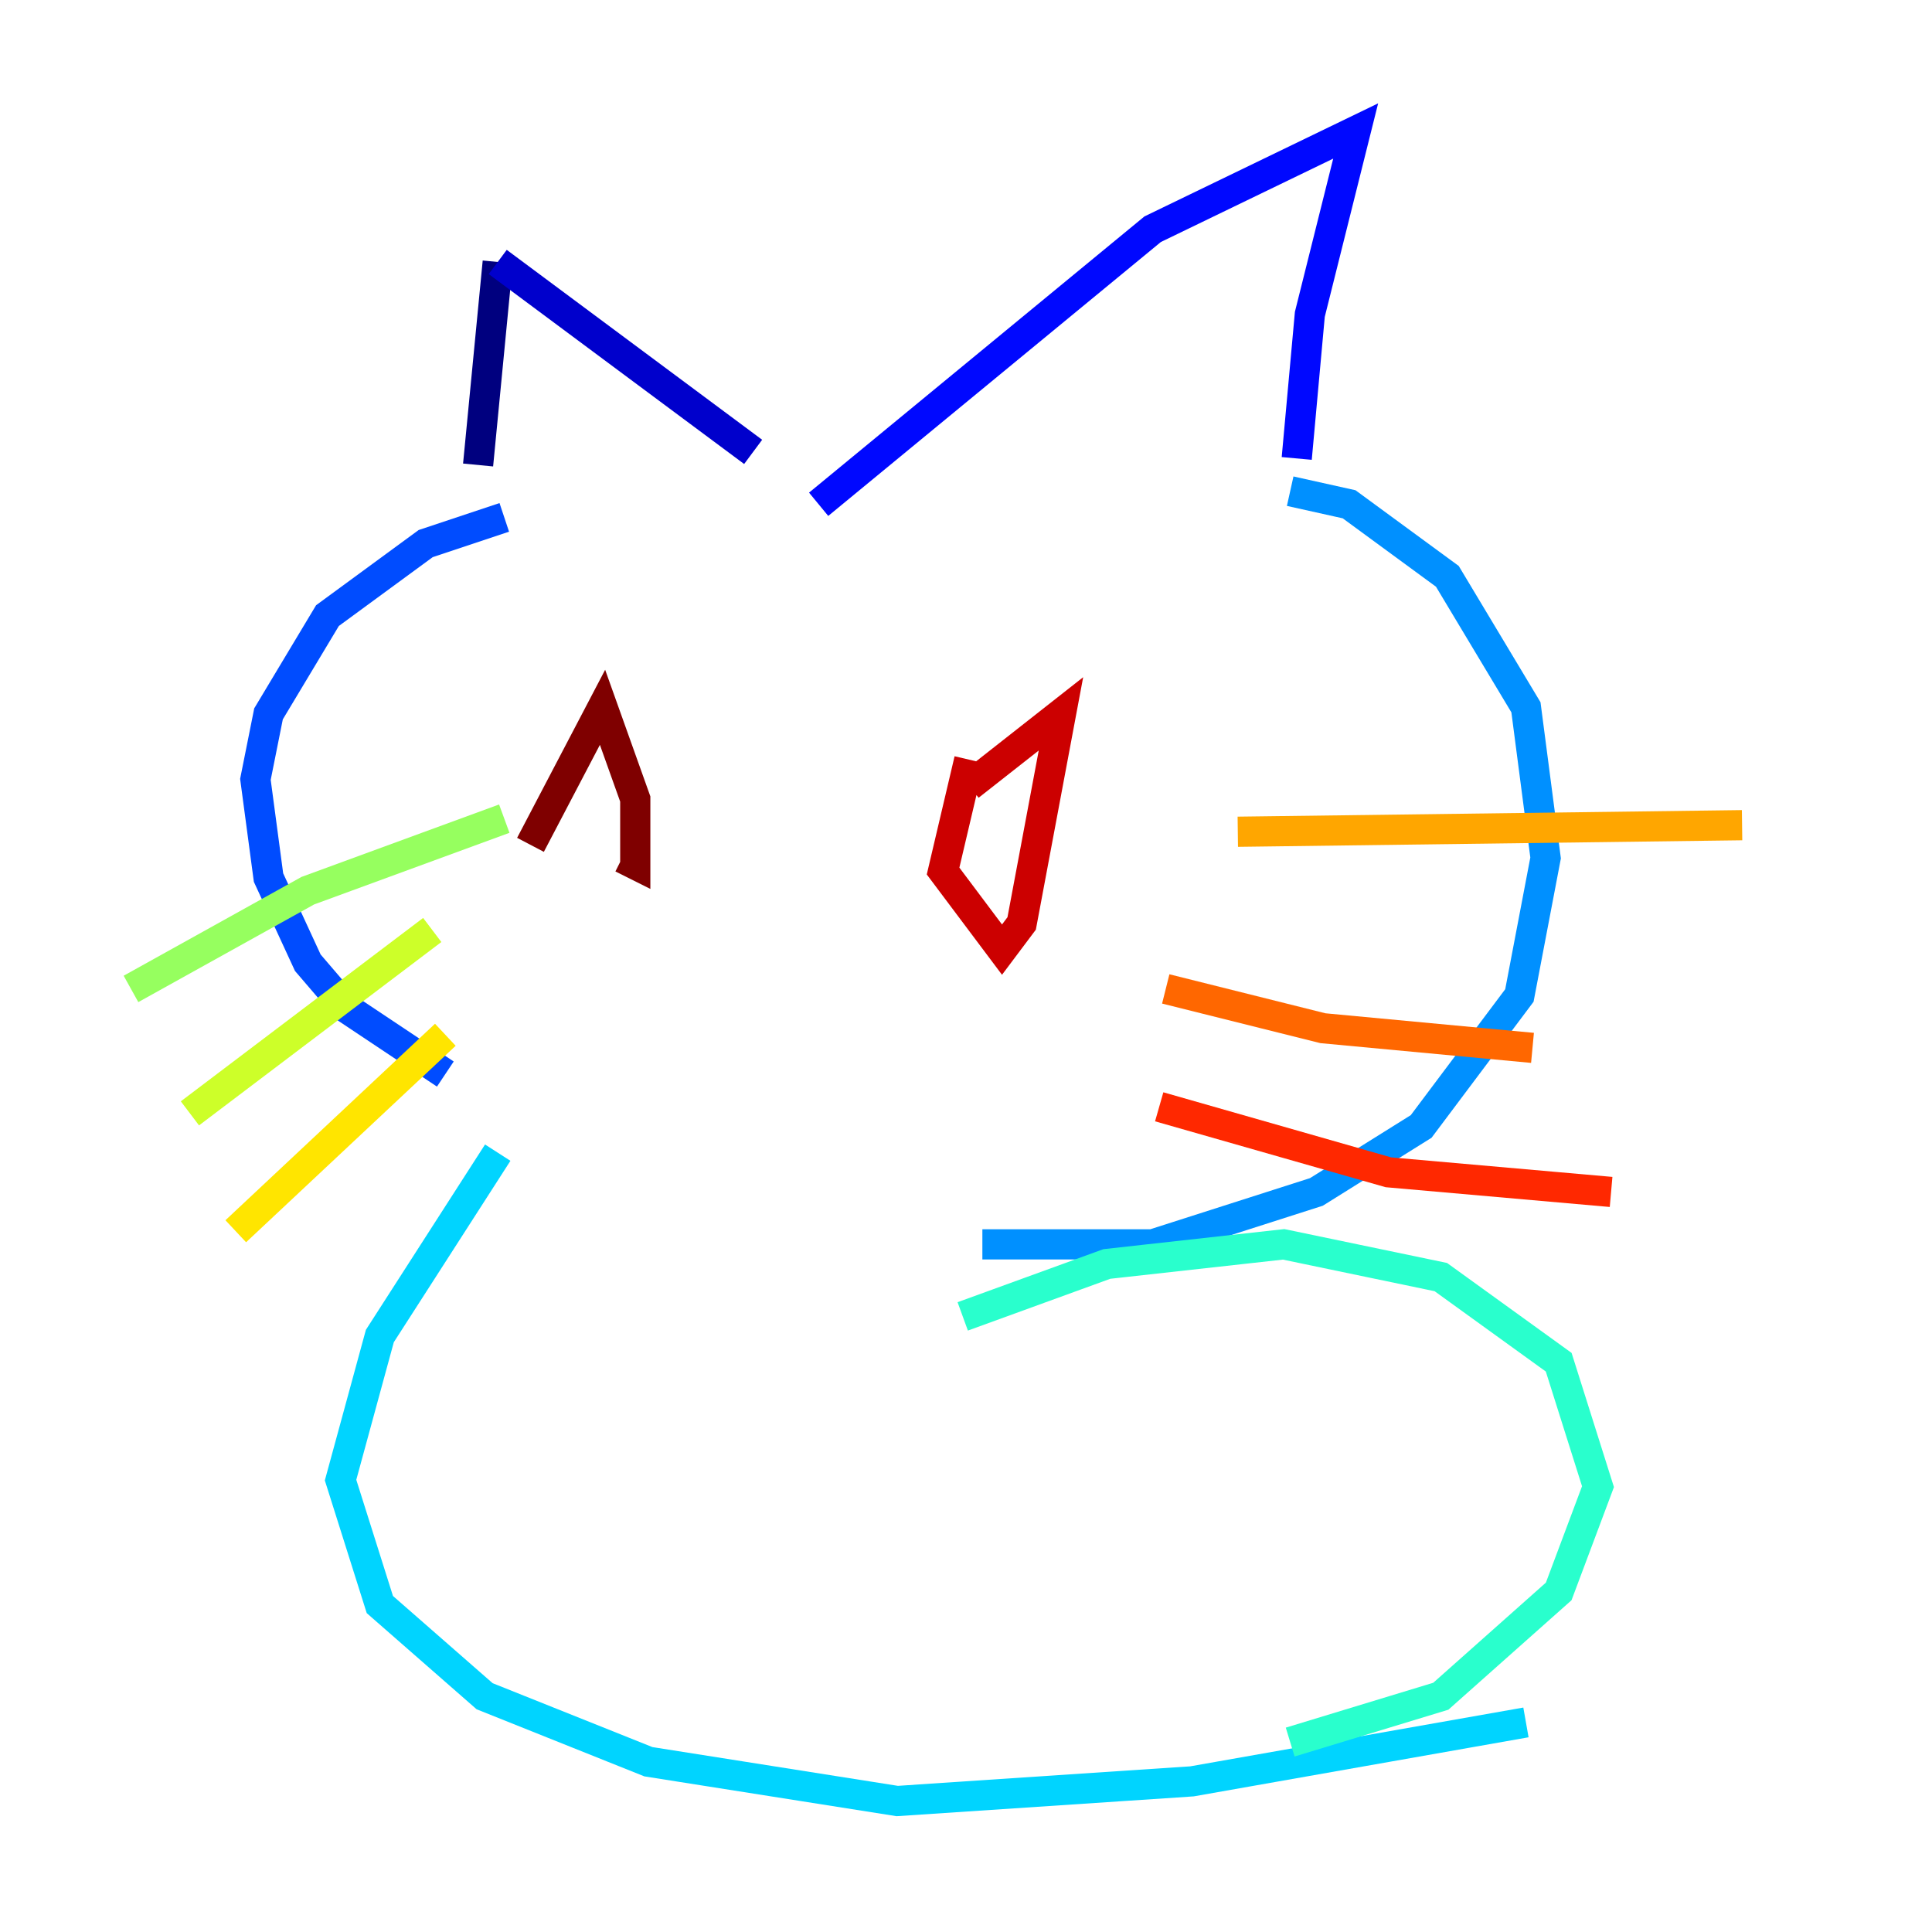 <?xml version="1.0" encoding="utf-8" ?>
<svg baseProfile="tiny" height="128" version="1.2" viewBox="0,0,128,128" width="128" xmlns="http://www.w3.org/2000/svg" xmlns:ev="http://www.w3.org/2001/xml-events" xmlns:xlink="http://www.w3.org/1999/xlink"><defs /><polyline fill="none" points="32.976,17.356 31.675,30.807" stroke="#00007f" stroke-width="2" /><polyline fill="none" points="32.976,17.356 49.898,29.939" stroke="#0000cc" stroke-width="2" /><polyline fill="none" points="54.237,33.41 76.366,15.186 89.817,8.678 86.78,20.827 85.912,30.373" stroke="#0008ff" stroke-width="2" /><polyline fill="none" points="33.41,34.278 28.203,36.014 21.695,40.786 17.79,47.295 16.922,51.634 17.79,58.142 20.393,63.783 22.997,66.82 29.505,71.159" stroke="#004cff" stroke-width="2" /><polyline fill="none" points="85.478,32.542 89.383,33.41 95.891,38.183 101.098,46.861 102.4,56.841 100.664,65.953 94.156,74.63 87.214,78.969 76.366,82.441 65.085,82.441" stroke="#0090ff" stroke-width="2" /><polyline fill="none" points="32.976,76.366 25.166,88.515 22.563,98.061 25.166,106.305 32.108,112.38 42.956,116.719 59.444,119.322 78.969,118.02 101.098,114.115" stroke="#00d4ff" stroke-width="2" /><polyline fill="none" points="63.783,87.214 73.329,83.742 85.044,82.441 95.458,84.61 103.268,90.251 105.871,98.495 103.268,105.437 95.458,112.38 85.478,115.417" stroke="#29ffcd" stroke-width="2" /><polyline fill="none" points="40.786,50.766 40.786,50.766" stroke="#5fff96" stroke-width="2" /><polyline fill="none" points="33.41,54.237 20.393,59.01 8.678,65.519" stroke="#96ff5f" stroke-width="2" /><polyline fill="none" points="28.637,61.614 12.583,73.763" stroke="#cdff29" stroke-width="2" /><polyline fill="none" points="29.505,68.556 15.62,81.573" stroke="#ffe500" stroke-width="2" /><polyline fill="none" points="82.007,55.105 115.417,54.671" stroke="#ffa600" stroke-width="2" /><polyline fill="none" points="77.234,65.519 87.647,68.122 101.532,69.424" stroke="#ff6700" stroke-width="2" /><polyline fill="none" points="76.8,73.329 91.986,77.668 106.739,78.969" stroke="#ff2800" stroke-width="2" /><polyline fill="none" points="64.217,52.068 70.291,47.295 67.688,61.18 66.386,62.915 62.481,57.709 64.217,50.332" stroke="#cc0000" stroke-width="2" /><polyline fill="none" points="35.146,55.973 39.919,46.861 42.088,52.936 42.088,57.275 41.22,56.841" stroke="#7f0000" stroke-width="2" /></svg>